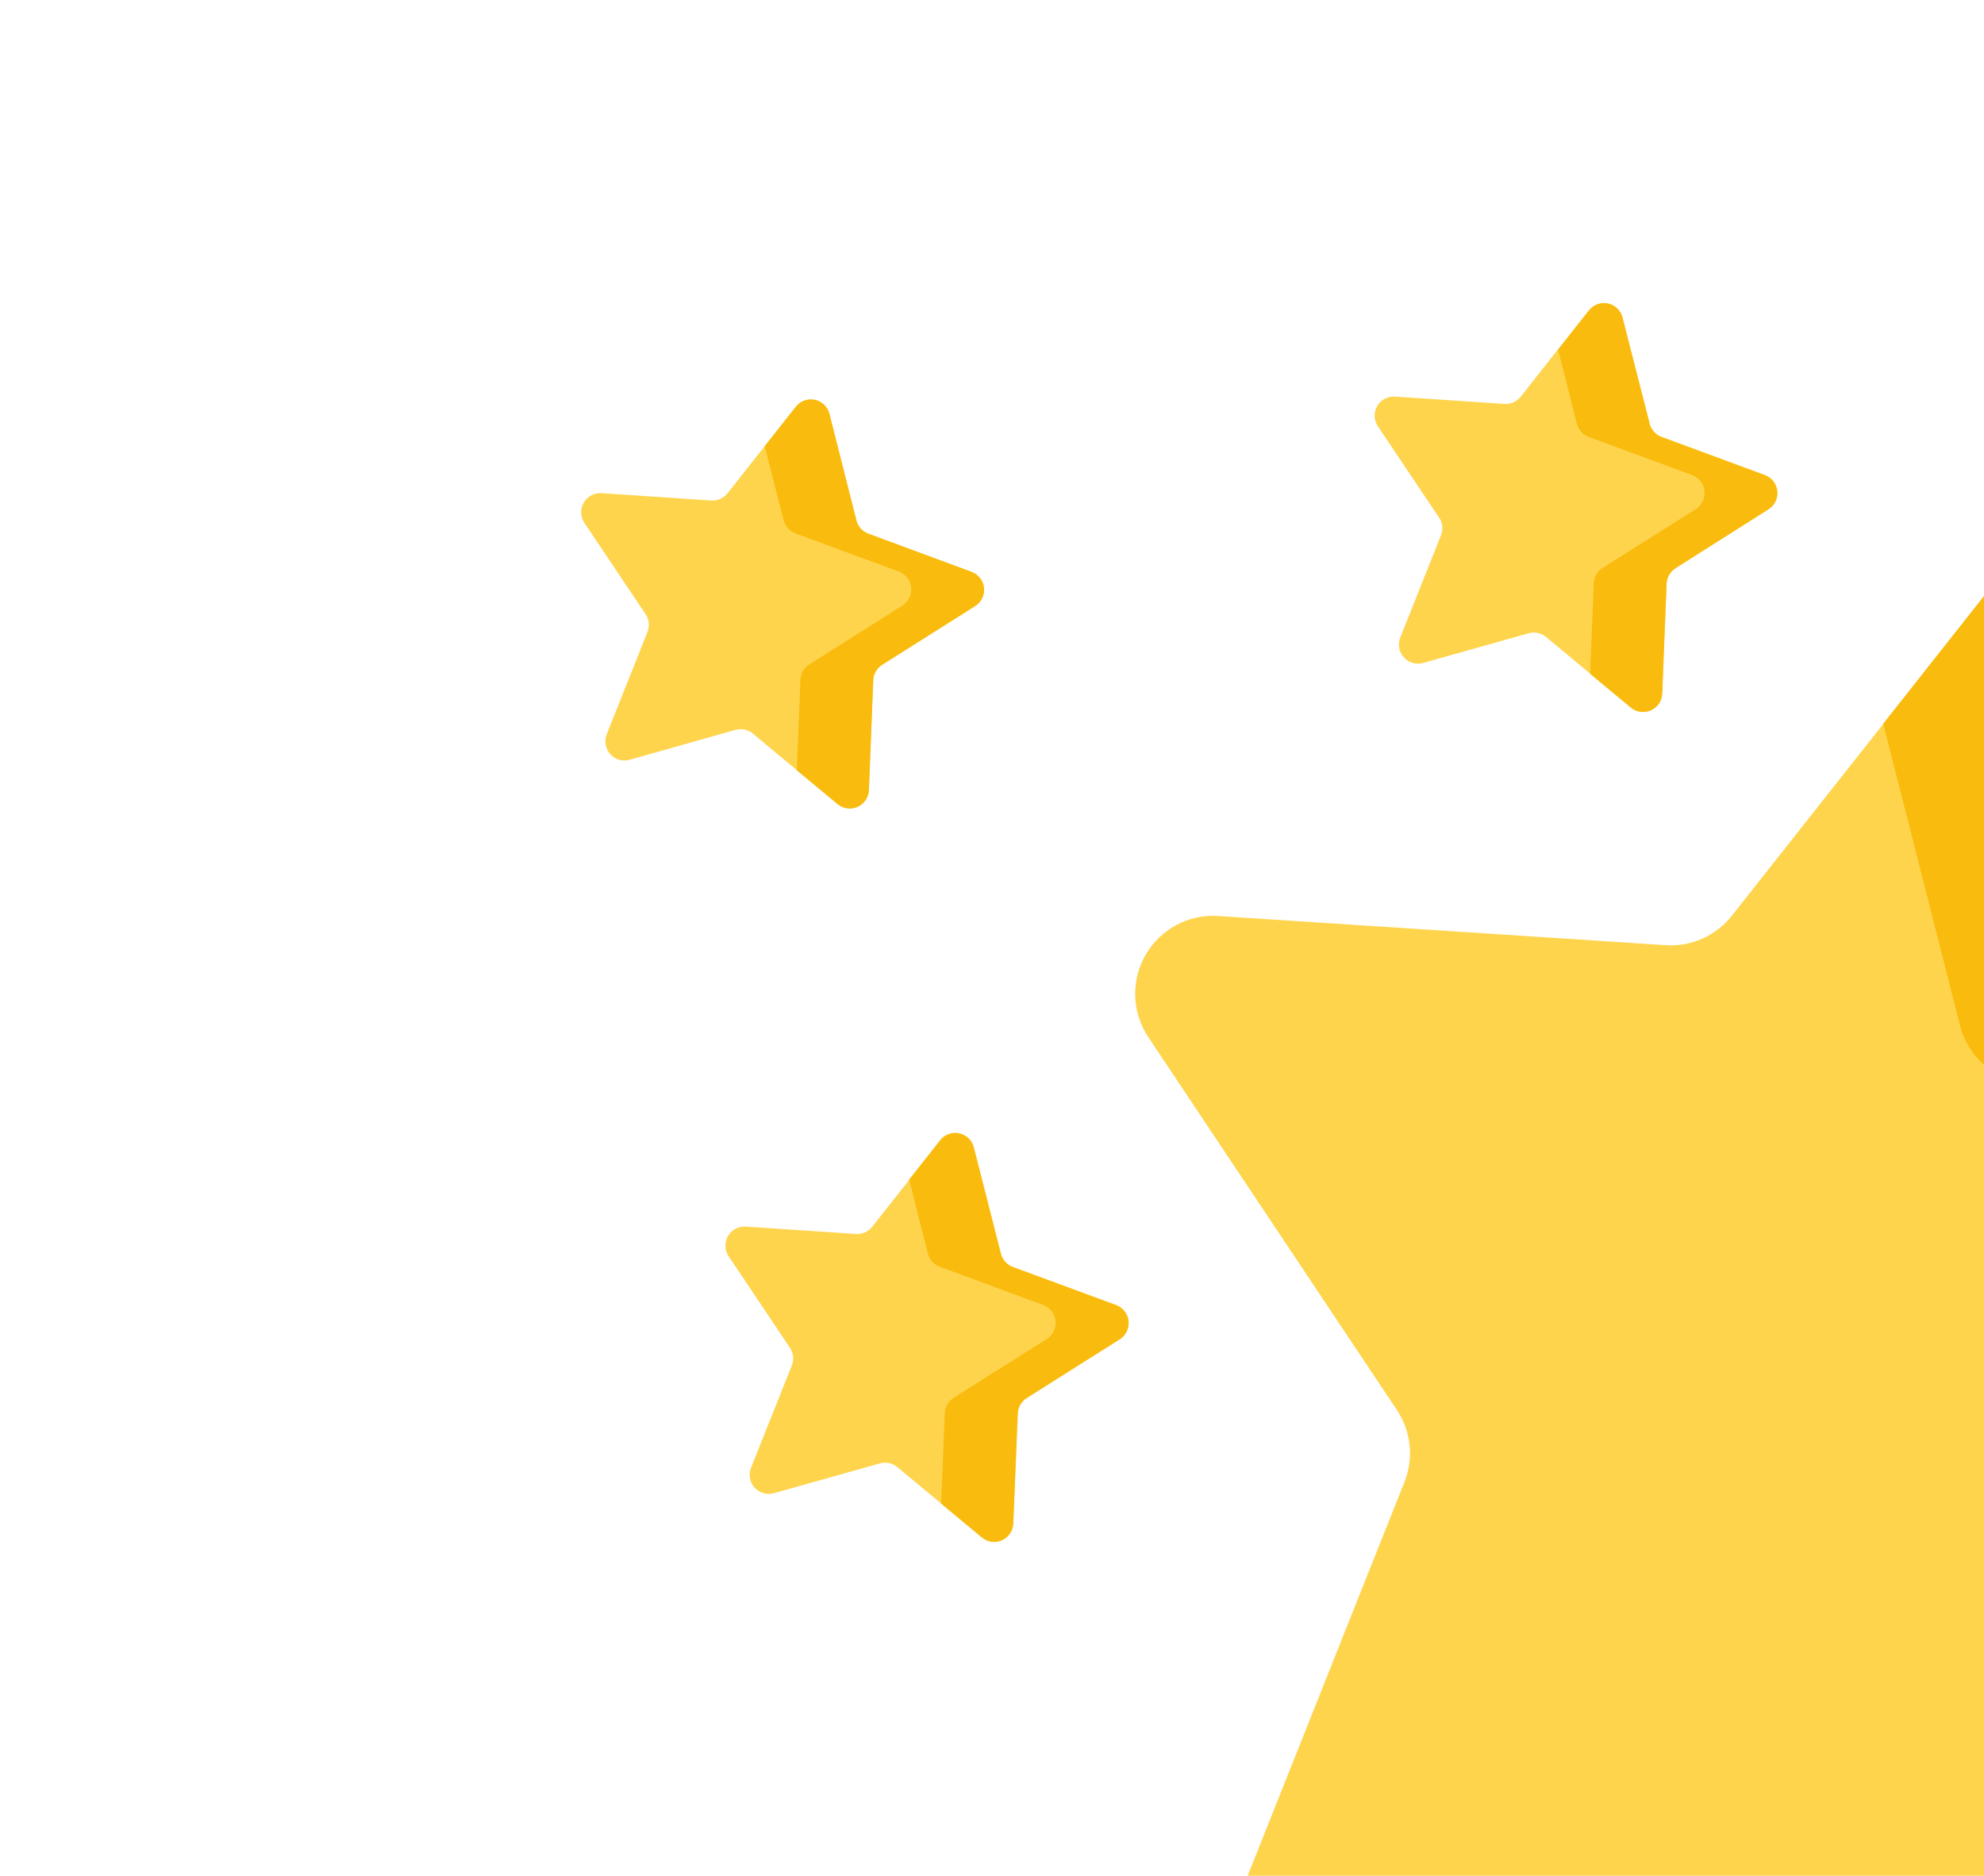 <svg width="165" height="156" viewBox="0 0 165 156" fill="none" xmlns="http://www.w3.org/2000/svg">
<path d="M101.309 76.181L138.52 78.607C139.569 78.677 140.619 78.491 141.579 78.064C142.54 77.637 143.382 76.982 144.032 76.156L167.139 46.886C167.889 45.938 168.89 45.219 170.028 44.81C171.166 44.401 172.395 44.318 173.577 44.57C174.76 44.822 175.848 45.4 176.72 46.238C177.591 47.076 178.211 48.141 178.51 49.313L187.678 85.427C187.937 86.447 188.44 87.387 189.143 88.168C189.847 88.95 190.73 89.548 191.717 89.911L226.683 102.82C227.817 103.239 228.812 103.968 229.555 104.923C230.297 105.878 230.757 107.022 230.883 108.225C231.01 109.428 230.797 110.642 230.269 111.731C229.74 112.819 228.918 113.738 227.895 114.384L196.364 134.294C195.475 134.854 194.736 135.622 194.211 136.532C193.685 137.442 193.39 138.467 193.349 139.517L191.872 176.778C191.824 177.987 191.439 179.159 190.761 180.16C190.082 181.162 189.137 181.953 188.032 182.446C186.927 182.938 185.706 183.111 184.508 182.946C183.309 182.781 182.181 182.283 181.251 181.51L152.588 157.683C151.78 157.01 150.821 156.544 149.793 156.326C148.764 156.107 147.698 156.142 146.686 156.428L110.792 166.541C109.628 166.868 108.396 166.864 107.234 166.528C106.073 166.192 105.028 165.538 104.219 164.641C103.409 163.743 102.866 162.636 102.652 161.446C102.437 160.257 102.56 159.03 103.005 157.906L116.8 123.26C117.19 122.284 117.336 121.228 117.226 120.182C117.116 119.137 116.752 118.134 116.167 117.261L95.494 86.253C94.823 85.246 94.447 84.072 94.408 82.863C94.369 81.654 94.669 80.459 95.273 79.411C95.878 78.363 96.764 77.506 97.831 76.935C98.897 76.364 100.102 76.103 101.309 76.181Z" fill="#FFD44D"/>
<path d="M178.503 49.298C178.206 48.126 177.586 47.059 176.715 46.22C175.843 45.381 174.755 44.803 173.571 44.55C172.388 44.297 171.158 44.381 170.02 44.791C168.882 45.202 167.881 45.922 167.131 46.872L156.621 60.192L163.007 85.295C163.266 86.314 163.769 87.254 164.472 88.035C165.176 88.817 166.059 89.415 167.045 89.779L202.011 102.688C203.145 103.108 204.139 103.836 204.882 104.791C205.624 105.747 206.084 106.89 206.211 108.093C206.337 109.296 206.125 110.51 205.598 111.599C205.07 112.687 204.249 113.607 203.227 114.254L171.695 134.158C170.807 134.721 170.068 135.491 169.542 136.402C169.016 137.313 168.719 138.337 168.675 139.388L167.462 170.037L181.267 181.509C182.197 182.283 183.325 182.781 184.524 182.948C185.723 183.114 186.944 182.941 188.05 182.449C189.156 181.956 190.101 181.165 190.78 180.163C191.459 179.161 191.844 177.989 191.891 176.78L193.369 139.518C193.41 138.468 193.705 137.443 194.231 136.534C194.756 135.624 195.495 134.855 196.384 134.296L227.915 114.385C228.939 113.739 229.761 112.82 230.289 111.731C230.818 110.642 231.031 109.427 230.904 108.223C230.777 107.02 230.316 105.876 229.573 104.921C228.83 103.965 227.834 103.237 226.699 102.819L191.733 89.91C190.747 89.548 189.864 88.951 189.161 88.172C188.457 87.392 187.954 86.454 187.694 85.436L178.503 49.298Z" fill="#F9BB0D"/>
<path d="M115.992 32.981L125.116 33.593C125.373 33.609 125.63 33.563 125.865 33.458C126.1 33.354 126.307 33.194 126.467 32.992L132.137 25.805C132.319 25.575 132.561 25.399 132.837 25.298C133.113 25.197 133.412 25.175 133.7 25.234C133.987 25.293 134.253 25.431 134.467 25.632C134.682 25.833 134.836 26.09 134.912 26.373L137.21 35.242C137.275 35.491 137.399 35.721 137.572 35.911C137.745 36.101 137.962 36.246 138.204 36.334L146.787 39.504C147.066 39.606 147.311 39.785 147.494 40.019C147.676 40.253 147.79 40.534 147.821 40.83C147.853 41.125 147.801 41.423 147.671 41.691C147.542 41.958 147.34 42.184 147.089 42.342L139.349 47.227C139.131 47.365 138.95 47.554 138.821 47.778C138.692 48.002 138.619 48.253 138.607 48.511L138.228 57.671C138.216 57.968 138.121 58.255 137.954 58.501C137.787 58.746 137.555 58.941 137.283 59.062C137.012 59.182 136.712 59.225 136.418 59.184C136.123 59.144 135.846 59.022 135.618 58.833L128.583 52.981C128.385 52.817 128.151 52.702 127.9 52.647C127.649 52.592 127.388 52.599 127.14 52.666L118.333 55.144C118.049 55.219 117.749 55.214 117.468 55.129C117.187 55.044 116.935 54.883 116.74 54.663C116.545 54.443 116.415 54.174 116.364 53.884C116.313 53.595 116.344 53.297 116.453 53.024L119.839 44.524C119.936 44.285 119.972 44.026 119.945 43.77C119.918 43.514 119.829 43.268 119.685 43.054L114.593 35.458C114.428 35.213 114.334 34.927 114.323 34.632C114.311 34.337 114.382 34.045 114.527 33.788C114.672 33.53 114.886 33.319 115.145 33.176C115.404 33.034 115.697 32.966 115.992 32.981Z" fill="#FFD44D"/>
<path d="M134.935 26.387C134.858 26.103 134.704 25.846 134.49 25.645C134.276 25.444 134.01 25.306 133.722 25.247C133.434 25.189 133.136 25.211 132.86 25.312C132.584 25.413 132.341 25.588 132.159 25.819L129.578 29.088L131.143 35.248C131.208 35.497 131.333 35.727 131.507 35.918C131.681 36.108 131.899 36.254 132.142 36.341L140.724 39.512C141.003 39.615 141.246 39.793 141.428 40.028C141.61 40.262 141.723 40.542 141.754 40.837C141.785 41.132 141.733 41.43 141.603 41.697C141.474 41.964 141.273 42.189 141.022 42.347L133.286 47.234C133.067 47.371 132.885 47.56 132.756 47.784C132.626 48.008 132.554 48.26 132.545 48.518L132.244 56.037L135.632 58.852C135.86 59.041 136.138 59.163 136.432 59.203C136.726 59.244 137.026 59.201 137.297 59.08C137.569 58.96 137.801 58.765 137.968 58.52C138.135 58.274 138.23 57.986 138.242 57.69L138.6 48.549C138.612 48.291 138.685 48.039 138.814 47.816C138.943 47.592 139.124 47.403 139.342 47.264L147.067 42.361C147.318 42.203 147.52 41.977 147.649 41.709C147.779 41.442 147.831 41.144 147.799 40.848C147.768 40.553 147.654 40.272 147.472 40.038C147.289 39.804 147.044 39.625 146.765 39.523L138.182 36.352C137.94 36.265 137.723 36.12 137.55 35.93C137.377 35.74 137.253 35.51 137.188 35.261L134.935 26.387Z" fill="#F9BB0D"/>
<path d="M62.037 102.015L71.157 102.624C71.417 102.647 71.678 102.605 71.918 102.502C72.157 102.4 72.368 102.24 72.531 102.036L78.195 94.852C78.377 94.616 78.622 94.436 78.902 94.333C79.181 94.23 79.484 94.207 79.776 94.268C80.068 94.328 80.337 94.47 80.552 94.676C80.768 94.882 80.921 95.144 80.994 95.433L83.257 104.272C83.323 104.52 83.448 104.749 83.621 104.94C83.794 105.13 84.01 105.275 84.252 105.363L92.837 108.53C93.116 108.633 93.36 108.812 93.543 109.046C93.725 109.281 93.838 109.562 93.869 109.858C93.9 110.154 93.847 110.452 93.717 110.719C93.587 110.986 93.384 111.212 93.132 111.37L85.399 116.252C85.181 116.391 85 116.58 84.871 116.804C84.741 117.027 84.668 117.279 84.657 117.537L84.271 126.708C84.259 127.004 84.165 127.292 83.998 127.537C83.832 127.783 83.6 127.977 83.329 128.097C83.058 128.218 82.759 128.26 82.465 128.22C82.171 128.18 81.895 128.058 81.667 127.868L74.629 122.021C74.433 121.855 74.199 121.739 73.947 121.684C73.696 121.63 73.435 121.637 73.187 121.705L64.367 124.187C64.081 124.268 63.777 124.266 63.491 124.183C63.205 124.099 62.948 123.937 62.749 123.715C62.551 123.492 62.419 123.219 62.369 122.925C62.318 122.631 62.351 122.329 62.464 122.053L65.857 113.552C65.95 113.309 65.983 113.047 65.952 112.788C65.921 112.529 65.827 112.282 65.679 112.068L60.591 104.475C60.428 104.227 60.337 103.938 60.33 103.641C60.322 103.344 60.398 103.051 60.548 102.795C60.699 102.539 60.918 102.33 61.181 102.192C61.444 102.054 61.741 101.993 62.037 102.015Z" fill="#FFD44D"/>
<path d="M80.981 95.42C80.908 95.131 80.755 94.869 80.54 94.663C80.324 94.457 80.055 94.316 79.764 94.255C79.472 94.194 79.169 94.217 78.889 94.32C78.61 94.423 78.365 94.603 78.182 94.839L75.608 98.106L77.173 104.266C77.237 104.515 77.362 104.745 77.535 104.935C77.708 105.125 77.925 105.27 78.167 105.357L86.75 108.528C87.029 108.63 87.274 108.808 87.456 109.043C87.639 109.277 87.753 109.558 87.784 109.853C87.815 110.149 87.763 110.447 87.634 110.714C87.504 110.982 87.302 111.207 87.051 111.366L79.312 116.25C79.094 116.389 78.913 116.578 78.784 116.802C78.654 117.025 78.581 117.277 78.57 117.535L78.273 125.055L81.661 127.87C81.889 128.059 82.166 128.181 82.46 128.222C82.754 128.262 83.053 128.22 83.324 128.099C83.595 127.978 83.826 127.784 83.993 127.539C84.159 127.293 84.254 127.006 84.266 126.71L84.63 117.567C84.641 117.309 84.714 117.058 84.843 116.834C84.972 116.611 85.153 116.421 85.371 116.283L93.105 111.4C93.357 111.242 93.559 111.017 93.689 110.75C93.82 110.482 93.872 110.184 93.842 109.888C93.811 109.593 93.698 109.311 93.516 109.077C93.333 108.842 93.088 108.663 92.809 108.56L84.227 105.39C83.985 105.302 83.768 105.157 83.594 104.967C83.421 104.777 83.297 104.547 83.232 104.298L80.981 95.42Z" fill="#F9BB0D"/>
<path d="M50.031 41.015L59.155 41.627C59.413 41.643 59.671 41.596 59.906 41.491C60.142 41.385 60.349 41.224 60.508 41.021L66.178 33.835C66.361 33.599 66.606 33.42 66.885 33.316C67.165 33.213 67.468 33.191 67.759 33.251C68.051 33.312 68.32 33.453 68.535 33.659C68.751 33.865 68.904 34.128 68.977 34.416L71.229 43.285C71.294 43.534 71.418 43.764 71.593 43.955C71.766 44.146 71.984 44.291 72.227 44.378L80.801 47.564C81.079 47.667 81.323 47.846 81.505 48.08C81.687 48.314 81.799 48.595 81.83 48.89C81.861 49.185 81.809 49.483 81.68 49.749C81.55 50.016 81.349 50.242 81.098 50.4L73.363 55.287C73.143 55.424 72.961 55.613 72.832 55.837C72.703 56.06 72.63 56.313 72.621 56.571L72.261 65.706C72.25 66.002 72.155 66.289 71.989 66.535C71.822 66.78 71.591 66.974 71.32 67.095C71.049 67.216 70.749 67.258 70.456 67.218C70.162 67.177 69.885 67.056 69.657 66.866L62.62 61.019C62.423 60.852 62.188 60.736 61.936 60.681C61.684 60.625 61.422 60.632 61.173 60.701L52.365 63.189C52.079 63.27 51.775 63.268 51.489 63.185C51.203 63.102 50.946 62.939 50.747 62.717C50.549 62.495 50.417 62.221 50.367 61.927C50.316 61.633 50.349 61.331 50.462 61.056L53.849 52.556C53.944 52.317 53.979 52.058 53.952 51.802C53.925 51.546 53.837 51.3 53.694 51.086L48.602 43.49C48.436 43.243 48.342 42.954 48.332 42.656C48.321 42.359 48.395 42.064 48.544 41.806C48.693 41.548 48.911 41.337 49.174 41.197C49.437 41.057 49.734 40.994 50.031 41.015Z" fill="#FFD44D"/>
<path d="M68.979 34.423C68.905 34.134 68.752 33.871 68.537 33.665C68.322 33.459 68.053 33.318 67.761 33.257C67.469 33.197 67.166 33.219 66.886 33.322C66.607 33.426 66.362 33.605 66.18 33.841L63.599 37.11L65.168 43.272C65.232 43.521 65.357 43.751 65.53 43.941C65.703 44.131 65.92 44.276 66.162 44.363L74.745 47.534C75.023 47.637 75.267 47.816 75.449 48.05C75.631 48.284 75.744 48.565 75.775 48.859C75.805 49.154 75.753 49.452 75.624 49.719C75.495 49.986 75.293 50.211 75.043 50.37L67.307 55.257C67.088 55.394 66.906 55.582 66.776 55.806C66.647 56.03 66.575 56.282 66.565 56.541L66.268 64.062L69.656 66.876C69.884 67.066 70.161 67.187 70.455 67.228C70.749 67.268 71.048 67.226 71.319 67.105C71.59 66.984 71.822 66.79 71.988 66.545C72.154 66.299 72.249 66.012 72.261 65.716L72.625 56.573C72.634 56.315 72.707 56.063 72.836 55.839C72.965 55.615 73.147 55.426 73.366 55.289L81.102 50.402C81.353 50.244 81.554 50.019 81.683 49.752C81.813 49.485 81.865 49.187 81.834 48.892C81.803 48.597 81.69 48.317 81.508 48.082C81.326 47.848 81.083 47.669 80.805 47.566L72.222 44.396C71.979 44.309 71.761 44.163 71.587 43.973C71.413 43.782 71.288 43.552 71.224 43.302L68.979 34.423Z" fill="#F9BB0D"/>
</svg>

